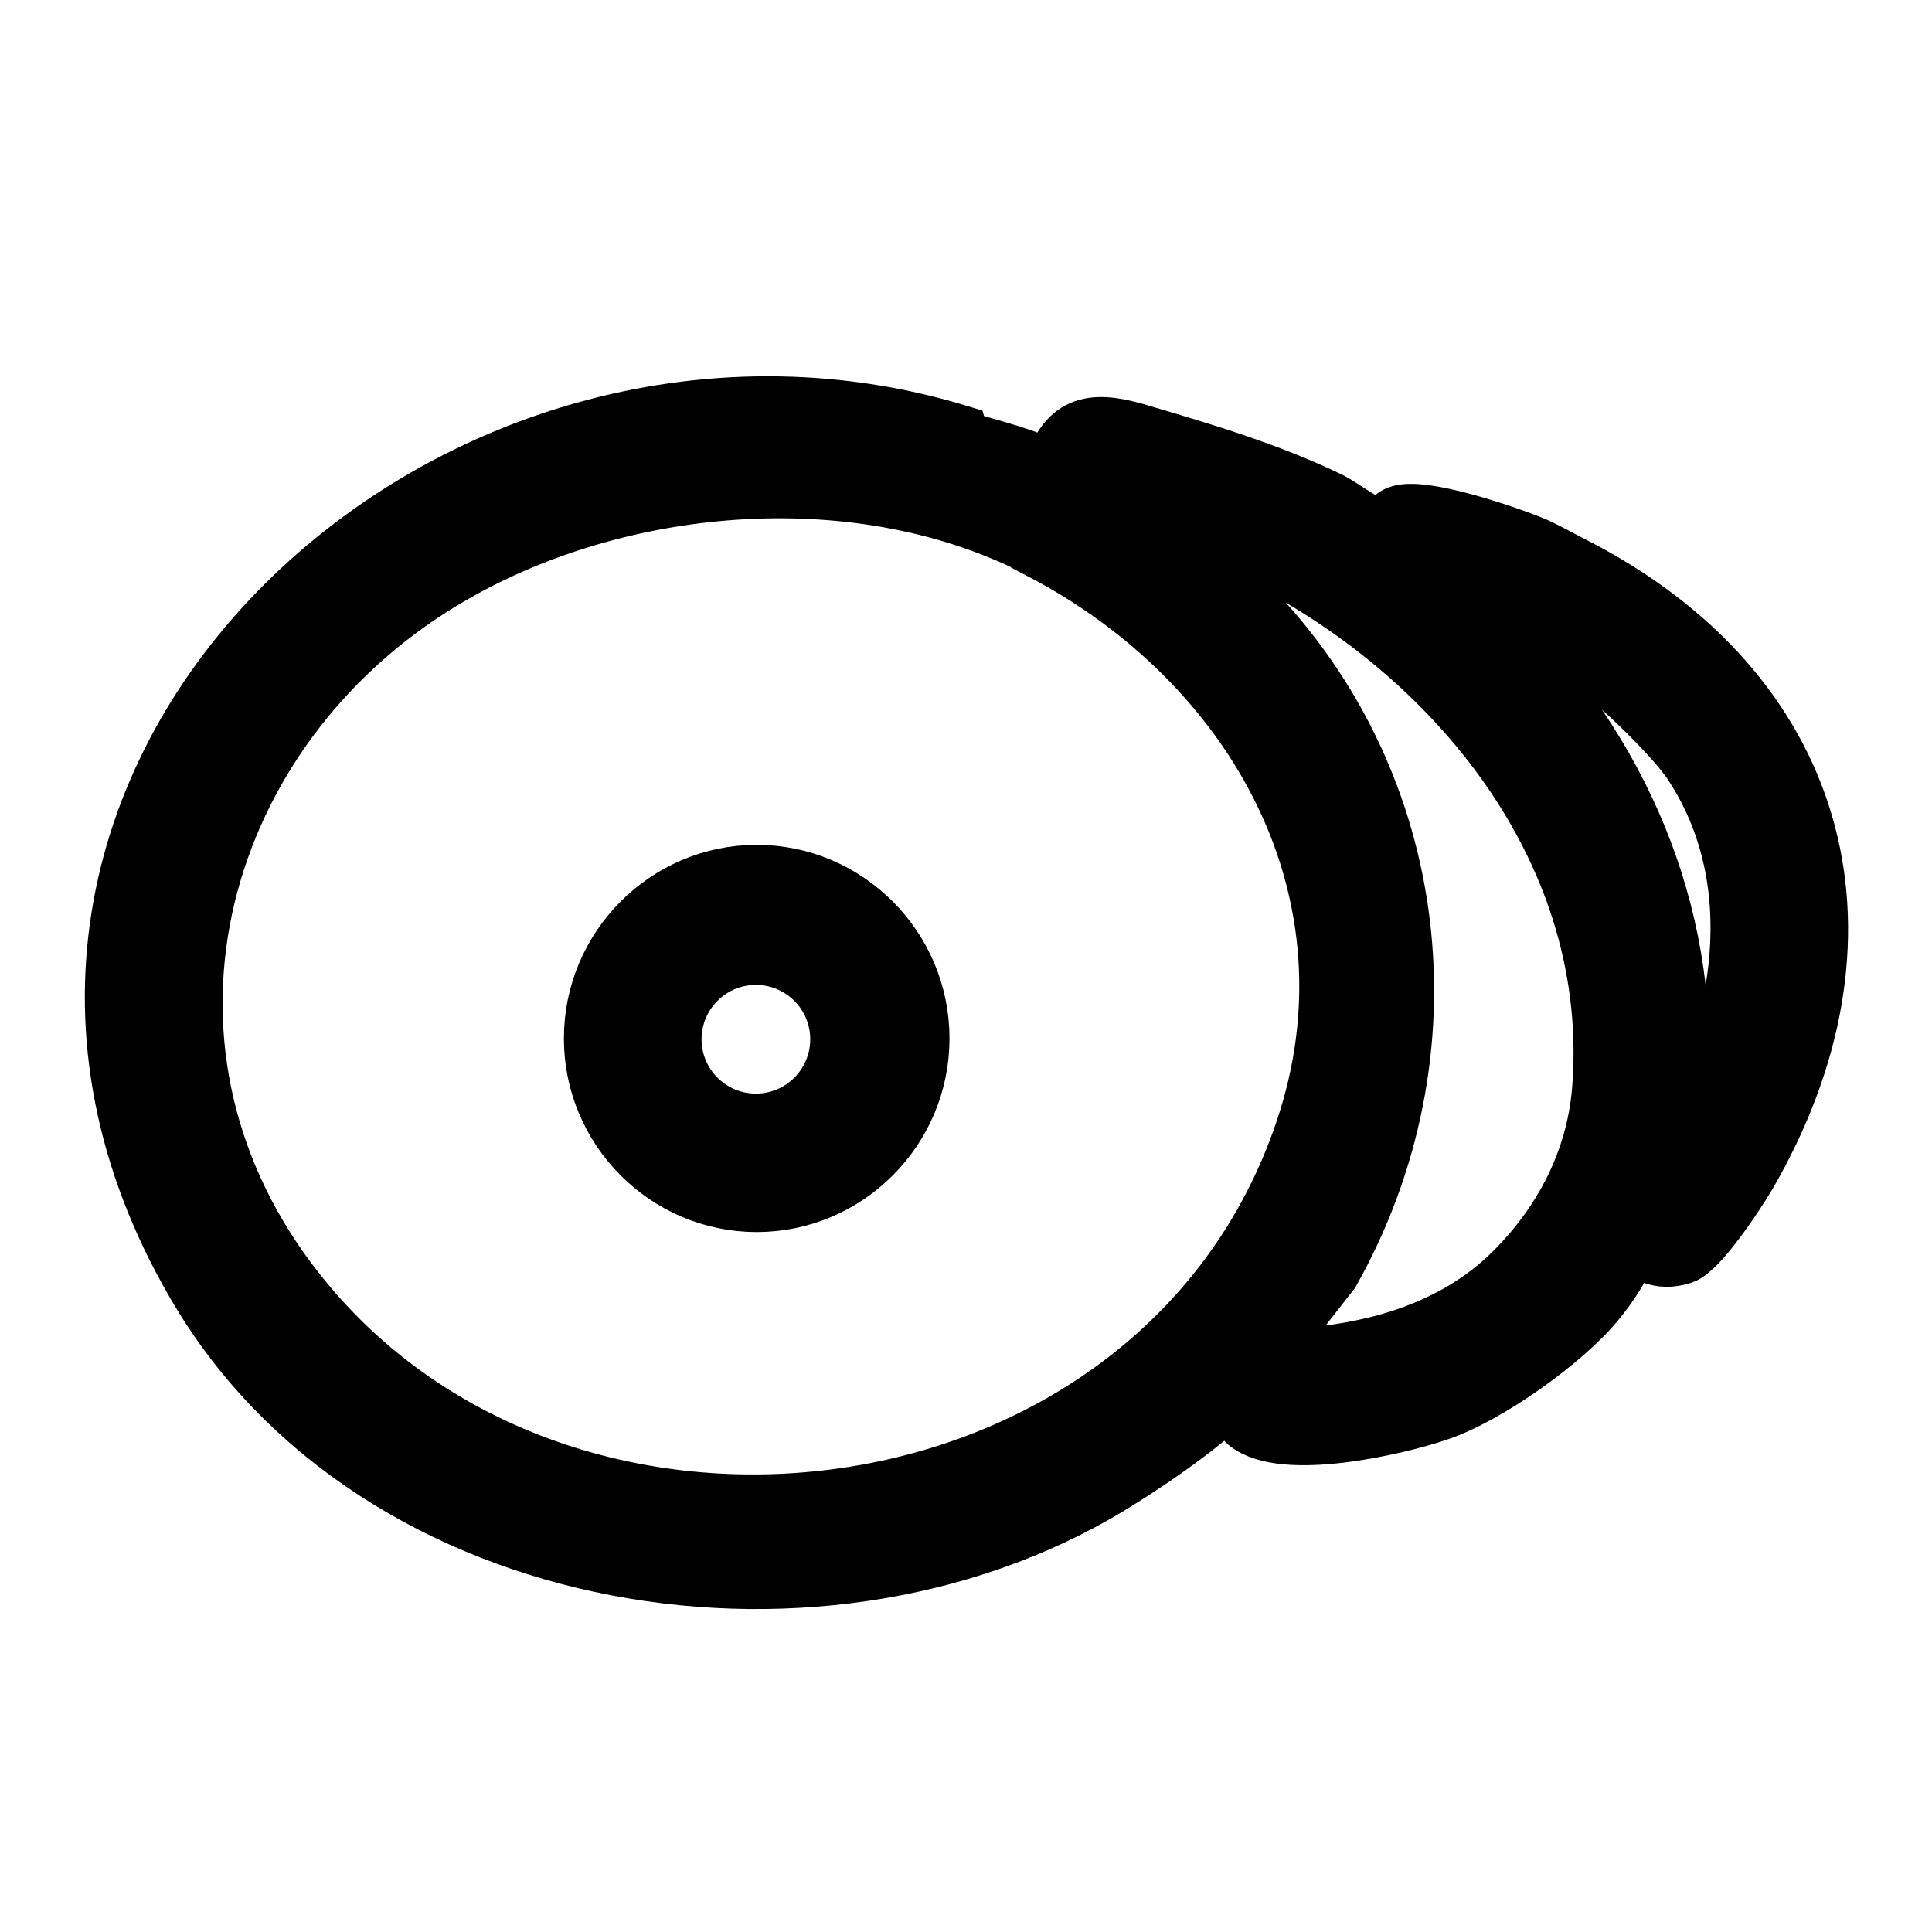 <?xml version="1.0" encoding="UTF-8"?>
<svg id="Layer_1" data-name="Layer 1" xmlns="http://www.w3.org/2000/svg" viewBox="0 0 24 24">
  <defs>
    <style>
      .cls-1 {
        stroke: #000;
        stroke-miterlimit: 10;
        stroke-width: .75px;
      }
    </style>
  </defs>
  <g id="cds">
    <path class="cls-1" d="M11.9,5.4s.02.07.06.08c.38.12.77.2,1.12.39.17-.57.46-.65,1.02-.49.78.23,1.64.48,2.42.86.14.07.52.36.63.33.06-.01.13-.12.22-.16.28-.12,1.33.24,1.65.37.13.05.49.25.65.33,2.98,1.6,3.71,4.57,2.02,7.48-.13.22-.59.92-.8.99-.3.09-.41-.04-.65-.14-.09.26-.24.49-.41.7-.4.5-1.37,1.19-1.98,1.39-.53.18-1.91.49-2.35.13-.13-.11-.12-.36-.22-.32-.4.37-.88.71-1.34,1-3.61,2.32-9.28,1.44-11.5-2.4C-1.18,9.72,5.61,3.49,11.9,5.4ZM12.93,6.81c-2.22-1.15-5.17-.91-7.29.3-3.11,1.77-4.32,5.67-2.15,8.7,3.22,4.49,10.91,3.6,12.72-1.75,1.01-2.97-.59-5.84-3.28-7.24ZM15.54,6.81c-.39-.19-.9-.34-1.34-.37.42.38.91.68,1.3,1.09,2.16,2.21,2.54,5.56,1.02,8.26l-.86,1.1c1.15,0,2.35-.26,3.18-1.11.59-.6.98-1.35,1.06-2.2.26-2.99-1.82-5.52-4.36-6.75ZM19.83,8.28c-.26-.2-1-.58-1.31-.67-.07-.02-.11.01-.08.08.04.09.44.42.54.54,1.43,1.66,2.1,3.65,1.82,5.85,0,.06-.08.18.03.16.85-1.42,1.16-3.3.21-4.75-.21-.33-.89-.98-1.2-1.22Z"/>
    <path class="cls-1" d="M11.42,12.9c0,1.12-.91,2.03-2.02,2.03s-2.02-.91-2.02-2.03.91-2.03,2.02-2.03,2.02.91,2.02,2.03ZM10.44,12.91c0-.58-.47-1.05-1.05-1.05s-1.05.47-1.05,1.05.47,1.05,1.05,1.05,1.05-.47,1.05-1.05Z"/>
  </g>
</svg>